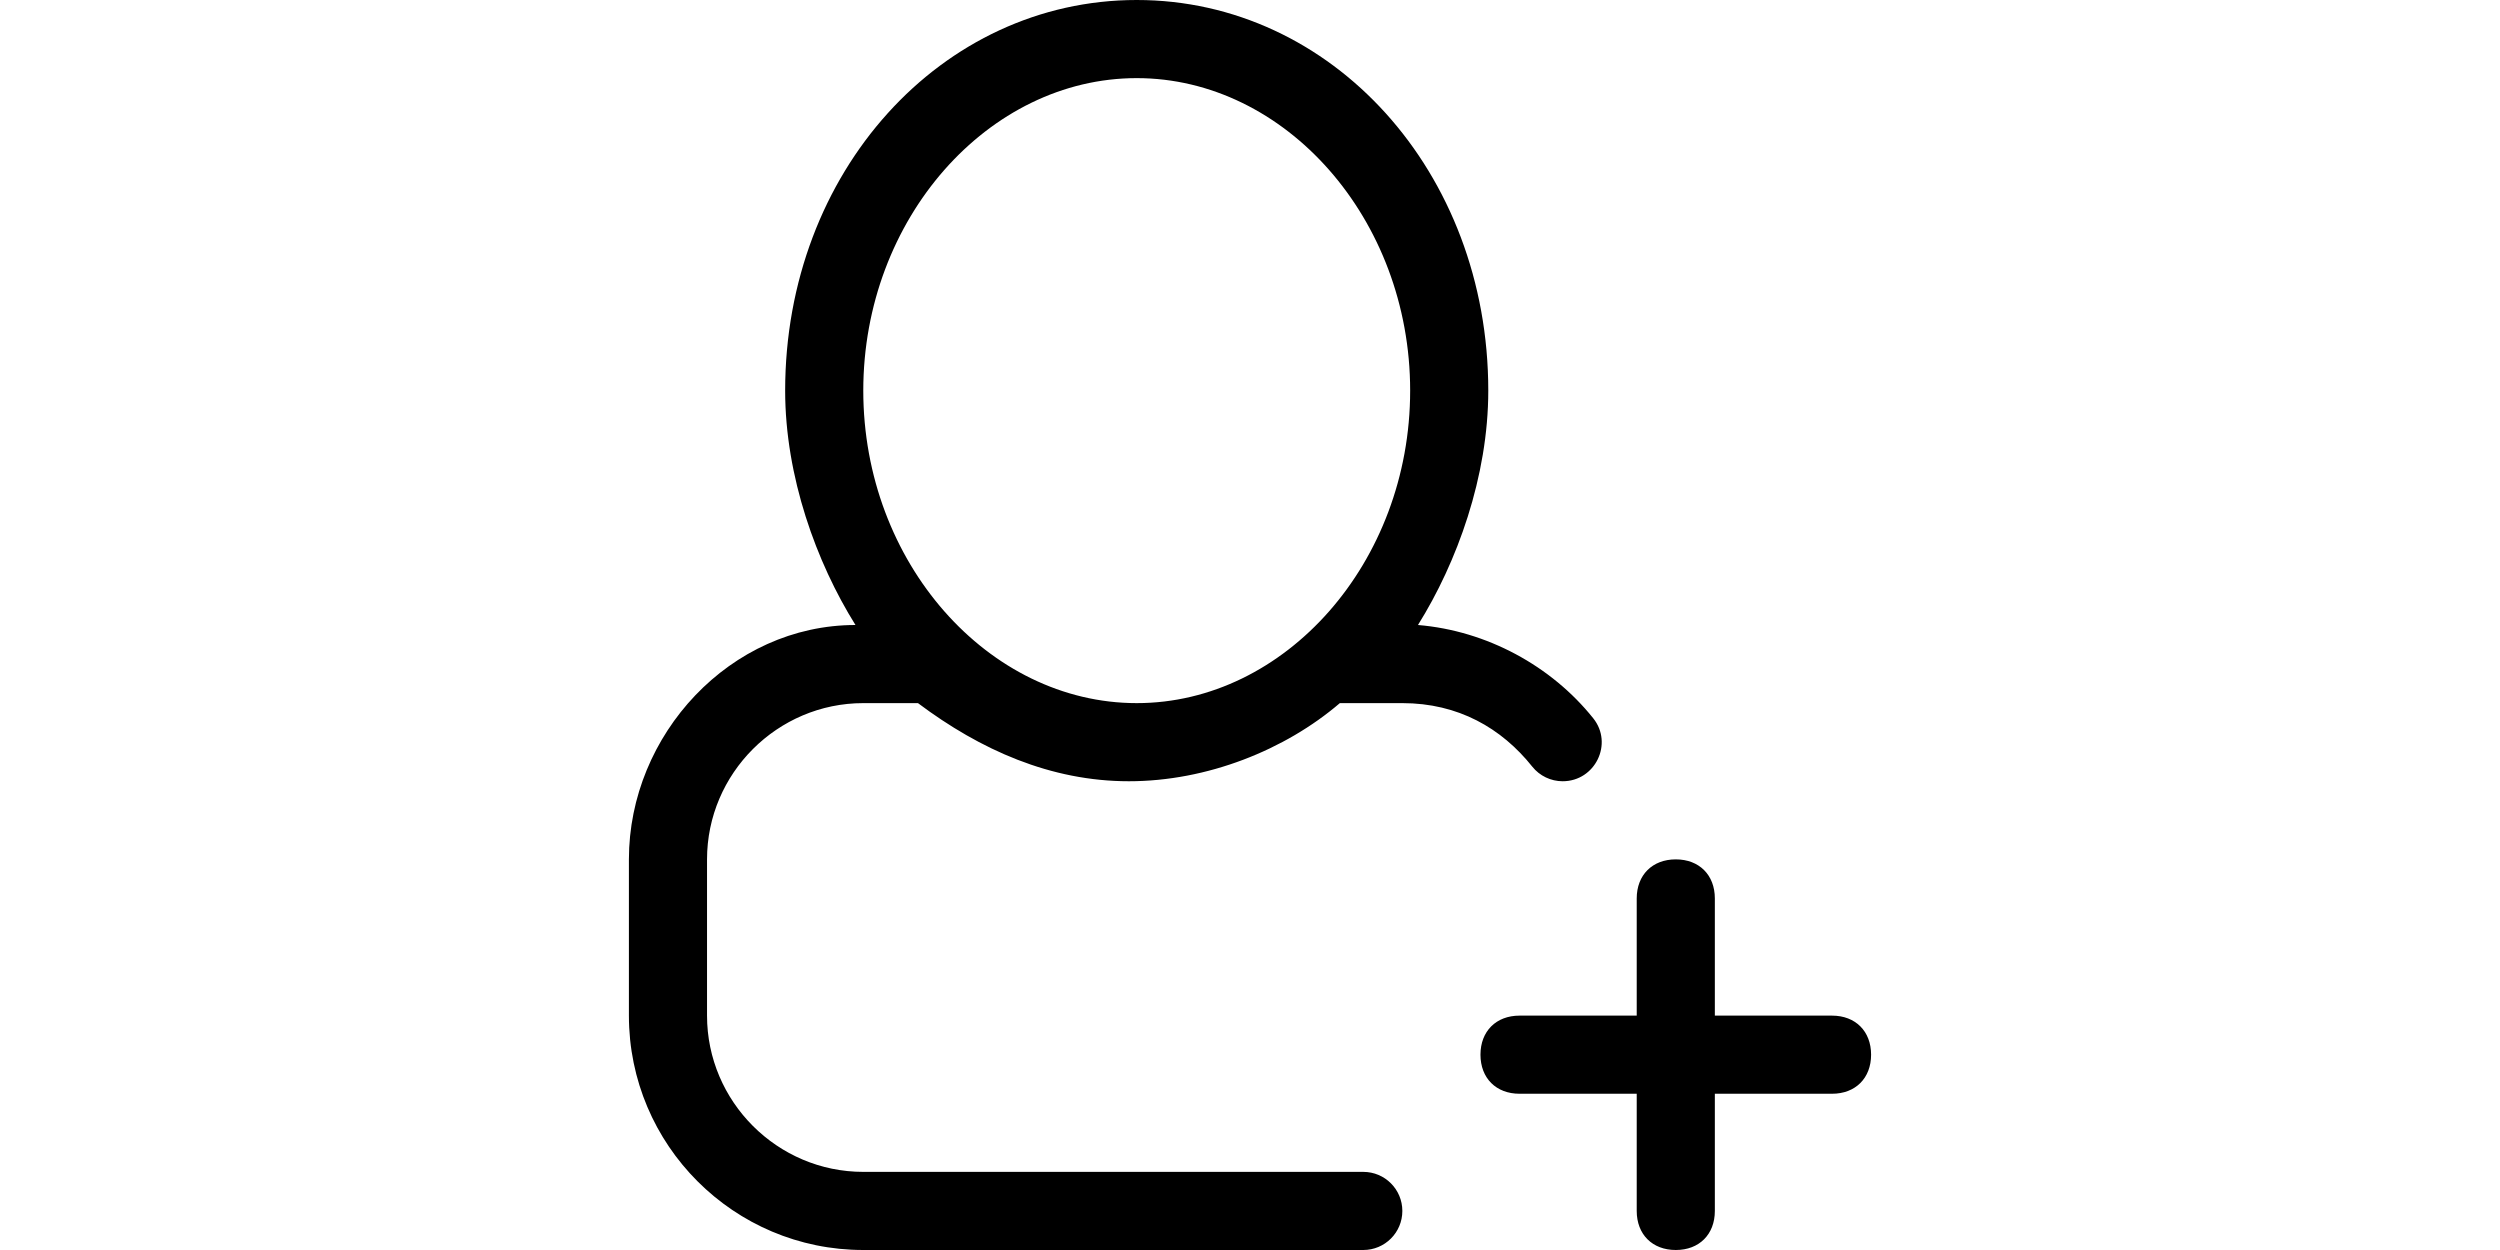 <?xml version="1.0" standalone="no"?><!DOCTYPE svg PUBLIC "-//W3C//DTD SVG 1.1//EN" "http://www.w3.org/Graphics/SVG/1.1/DTD/svg11.dtd"><svg class="icon" height="512" viewBox="0 0 1024 1024" version="1.1" xmlns="http://www.w3.org/2000/svg"><path d="M988.8 896l-96 0 0 96c0 19.232-12.8 32-32 32s-32-12.768-32-32l0-96-96 0c-19.2 0-32-12.768-32-32 0-19.2 12.8-32 32-32l96 0 0-96c0-19.2 12.8-32 32-32s32 12.8 32 32l0 96 96 0c19.2 0 32 12.8 32 32C1020.8 883.232 1008 896 988.8 896M636.8 576l-51.2 0c-44.8 38.4-108.8 64-172.8 64s-121.6-25.6-172.8-64L195.2 576c-70.4 0-128 57.632-128 128l0 128c0 70.4 57.6 128 128 128l409.6 0c17.696 0 32 14.336 32 32 0 17.696-14.304 32-32 32L195.2 1024c-106.016 0-192-85.984-192-192l0-128c0-102.368 83.2-192 185.6-192-32-51.2-57.6-121.6-57.6-192 0-179.2 128-320 288-320s288 140.8 288 320c0 70.4-25.6 140.8-57.6 192 56.352 4.672 109.28 33.536 143.552 76.384C809.824 609.152 794.784 640 768.128 640c-9.664 0-18.816-4.384-24.864-11.936C717.984 596.384 682.496 576 636.8 576L636.8 576zM419.2 64c-121.6 0-224 115.2-224 256 0 140.8 102.4 256 224 256s224-115.2 224-256C643.2 179.2 540.8 64 419.2 64" /></svg>